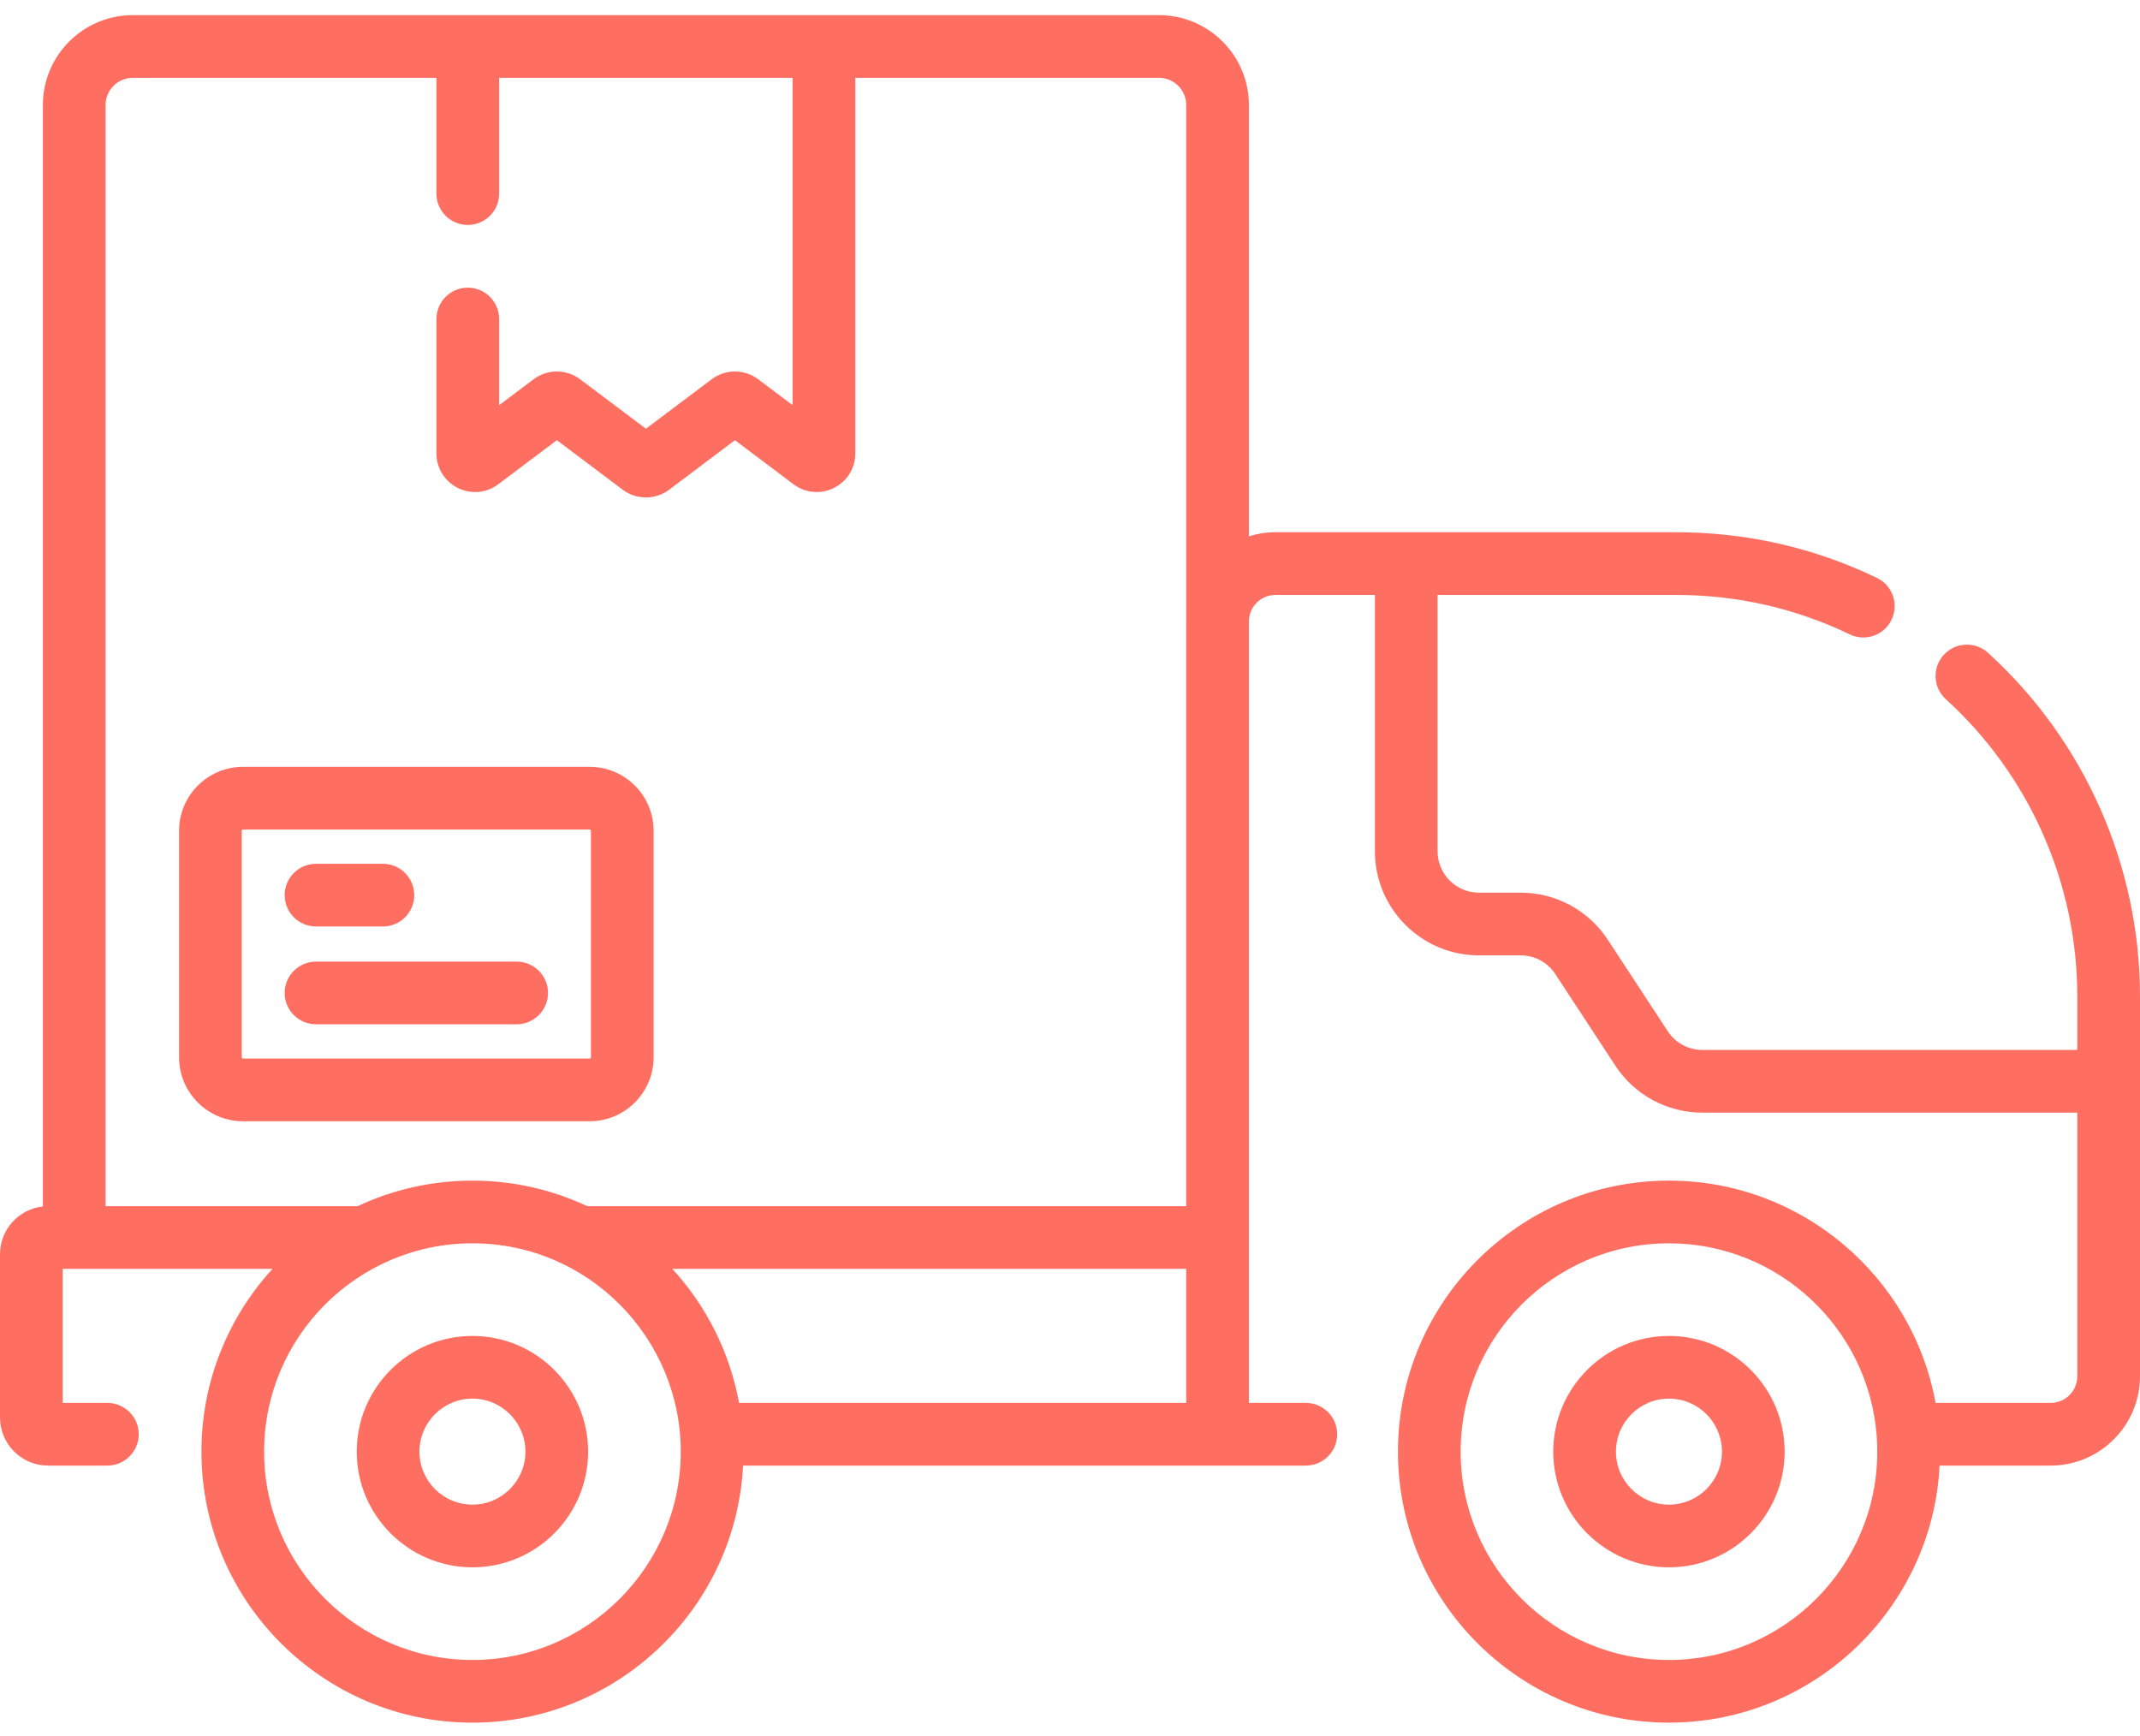 <svg width="127" height="103" viewBox="0 0 127 103" fill="none" xmlns="http://www.w3.org/2000/svg">
<path d="M34.995 66.541C37.087 66.541 38.789 64.838 38.789 62.746V49.301C38.789 47.21 37.087 45.507 34.995 45.507H14.422C12.33 45.507 10.627 47.21 10.627 49.301V62.746C10.627 64.838 12.33 66.541 14.422 66.541H34.995ZM14.348 62.746V49.303C14.348 49.262 14.381 49.228 14.422 49.228H34.995C35.036 49.228 35.069 49.262 35.069 49.303V62.746C35.069 62.787 35.036 62.82 34.995 62.82H14.422C14.381 62.82 14.348 62.787 14.348 62.746Z" fill="#FF6F61"/>
<path d="M18.755 54.982H22.723C23.752 54.982 24.584 54.149 24.584 53.122C24.584 52.095 23.752 51.262 22.723 51.262H18.755C17.728 51.262 16.894 52.095 16.894 53.122C16.894 54.149 17.728 54.982 18.755 54.982Z" fill="#FF6F61"/>
<path d="M18.755 60.786H30.662C31.689 60.786 32.522 59.954 32.522 58.926C32.522 57.899 31.689 57.066 30.662 57.066H18.755C17.728 57.066 16.894 57.899 16.894 58.926C16.894 59.954 17.728 60.786 18.755 60.786Z" fill="#FF6F61"/>
<path d="M117.979 38.74C117.22 38.049 116.042 38.105 115.351 38.866C114.661 39.626 114.717 40.803 115.477 41.494C120.435 45.999 123.279 52.425 123.279 59.123V62.308H101.029C100.198 62.308 99.43 61.894 98.975 61.199L95.414 55.766C94.269 54.019 92.337 52.976 90.248 52.976H87.771C86.416 52.976 85.315 51.874 85.315 50.52V35.306H99.464C103.076 35.306 106.545 36.094 109.774 37.647C110.7 38.093 111.811 37.703 112.257 36.777C112.702 35.852 112.313 34.74 111.387 34.295C107.65 32.497 103.639 31.585 99.464 31.585H75.697C75.147 31.585 74.616 31.67 74.117 31.827V6.231C74.117 3.291 71.724 0.898 68.784 0.898H7.878C4.938 0.898 2.545 3.291 2.545 6.231V71.596C1.116 71.75 0 72.963 0 74.432V84.123C0 85.696 1.28 86.975 2.853 86.975H6.373C7.401 86.975 8.233 86.142 8.233 85.115C8.233 84.088 7.401 83.255 6.373 83.255H3.721V75.3H16.172C13.553 78.162 11.954 81.971 11.954 86.147C11.954 95.016 19.168 102.23 28.037 102.23C36.628 102.23 43.667 95.46 44.099 86.975H77.497C78.524 86.975 79.358 86.142 79.358 85.115C79.358 84.088 78.524 83.255 77.497 83.255H74.116V73.494C74.116 73.476 74.117 73.458 74.117 73.44V36.838C74.143 35.989 74.841 35.306 75.697 35.306H81.594V50.52C81.594 53.925 84.364 56.696 87.77 56.696H90.247C91.078 56.696 91.846 57.111 92.302 57.806L95.862 63.239C97.009 64.986 98.939 66.029 101.029 66.029H123.279V81.673C123.279 82.545 122.569 83.255 121.697 83.255H114.869C113.503 75.762 106.927 70.064 99.046 70.064C90.178 70.064 82.963 77.278 82.963 86.147C82.963 95.016 90.178 102.23 99.046 102.23C107.636 102.23 114.675 95.46 115.108 86.975H121.697C124.621 86.975 127 84.597 127 81.673V59.123C127 51.379 123.712 43.95 117.979 38.74ZM39.903 75.3H70.395V83.255H43.86C43.307 80.223 41.903 77.486 39.903 75.3ZM6.266 71.579V6.231C6.266 5.342 6.989 4.619 7.878 4.619H25.901V11.49C25.901 12.518 26.735 13.35 27.762 13.35C28.789 13.35 29.622 12.518 29.622 11.49V4.62H47.038V24.043L44.993 22.505C44.182 21.894 43.049 21.894 42.237 22.505L38.333 25.442L34.425 22.505C33.613 21.894 32.481 21.894 31.67 22.505L29.622 24.044V18.931C29.622 17.904 28.79 17.071 27.762 17.071C26.735 17.071 25.901 17.904 25.901 18.931V26.906C25.901 27.779 26.388 28.565 27.17 28.957C27.953 29.347 28.873 29.264 29.572 28.738L33.047 26.124L36.956 29.063C37.361 29.368 37.847 29.52 38.333 29.52C38.819 29.52 39.306 29.368 39.712 29.061L43.616 26.124L47.089 28.737C47.788 29.263 48.708 29.347 49.49 28.957C50.273 28.565 50.76 27.779 50.76 26.906V4.619H68.784C69.672 4.619 70.396 5.342 70.396 6.231V36.798C70.395 36.827 70.395 36.858 70.395 36.888V71.579H34.852C32.781 70.607 30.472 70.064 28.037 70.064C25.603 70.064 23.293 70.607 21.224 71.579H6.266ZM28.037 98.51C21.221 98.51 15.674 92.964 15.674 86.147C15.674 79.33 21.221 73.784 28.037 73.784C34.934 73.784 40.4 79.414 40.4 86.147C40.4 92.964 34.855 98.51 28.037 98.51ZM99.046 98.51C92.229 98.51 86.684 92.964 86.684 86.147C86.684 79.33 92.229 73.784 99.046 73.784C105.546 73.784 110.89 78.826 111.373 85.204C111.374 85.231 111.376 85.26 111.379 85.287C111.398 85.571 111.408 85.857 111.408 86.146C111.409 92.964 105.863 98.51 99.046 98.51Z" fill="#FF6F61"/>
<path d="M99.046 79.281C95.26 79.281 92.179 82.361 92.179 86.147C92.179 89.933 95.26 93.013 99.046 93.013C102.832 93.013 105.912 89.933 105.912 86.147C105.912 82.361 102.832 79.281 99.046 79.281ZM99.046 89.292C97.312 89.292 95.9 87.882 95.9 86.147C95.9 84.413 97.312 83.001 99.046 83.001C100.781 83.001 102.191 84.413 102.191 86.147C102.191 87.882 100.781 89.292 99.046 89.292Z" fill="#FF6F61"/>
<path d="M28.037 79.281C24.251 79.281 21.171 82.361 21.171 86.147C21.171 89.933 24.251 93.013 28.037 93.013C31.824 93.013 34.903 89.933 34.903 86.147C34.903 82.361 31.823 79.281 28.037 79.281ZM28.037 89.292C26.303 89.292 24.892 87.882 24.892 86.147C24.892 84.413 26.303 83.001 28.037 83.001C29.771 83.001 31.182 84.413 31.182 86.147C31.182 87.882 29.771 89.292 28.037 89.292Z" fill="#FF6F61"/>
</svg>
